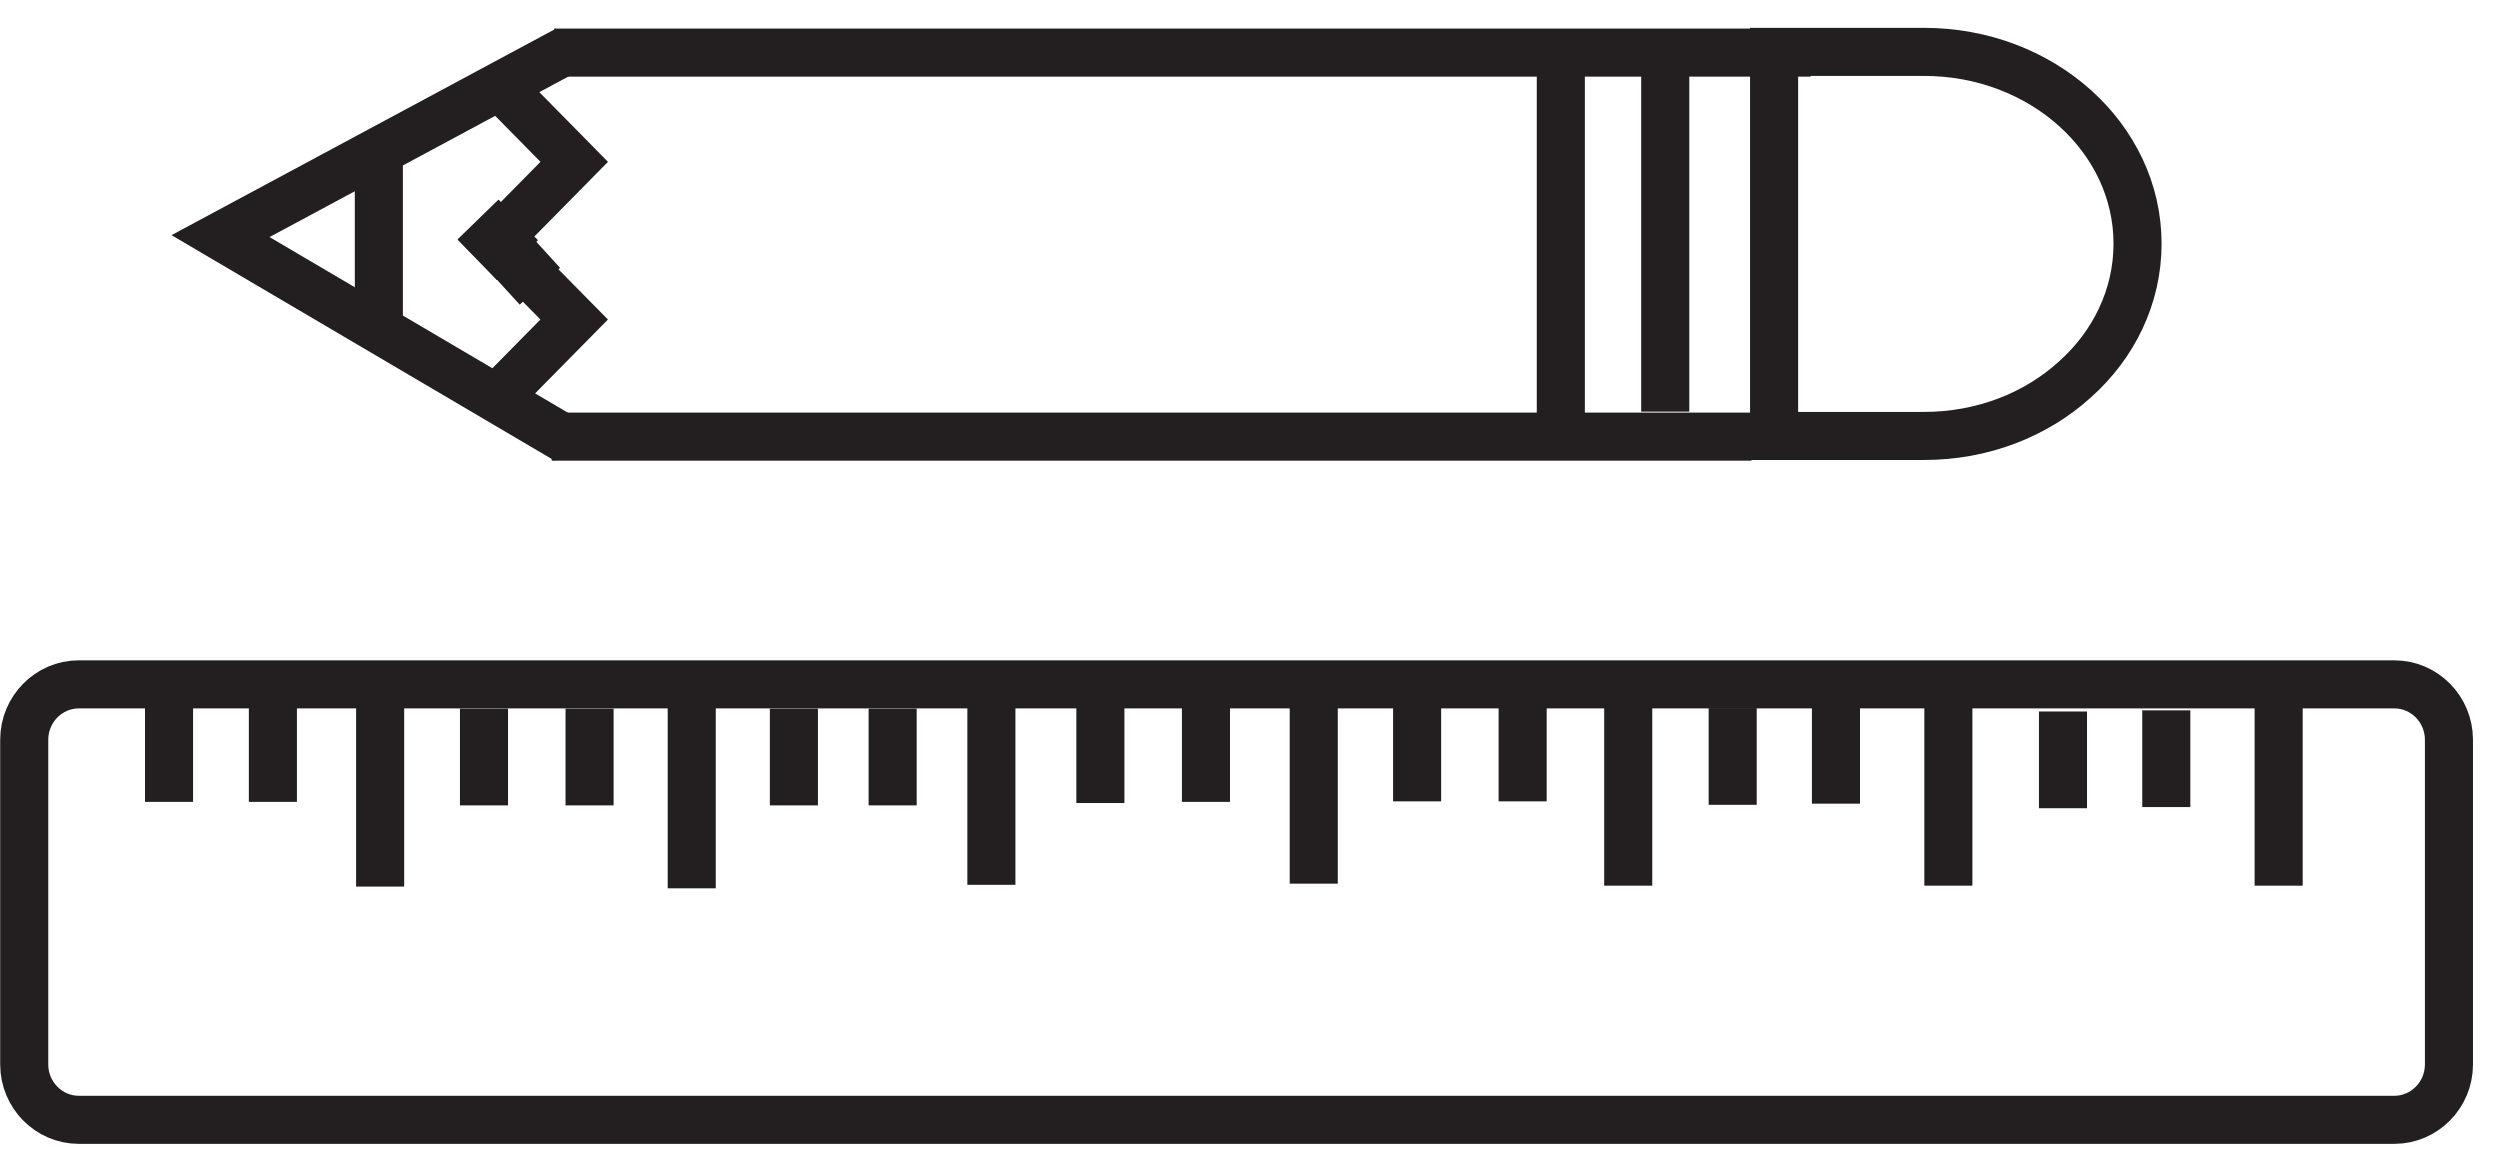 <?xml version="1.0" encoding="UTF-8" standalone="no"?>
<svg width="52px" height="24px" viewBox="0 0 52 24" version="1.1" xmlns="http://www.w3.org/2000/svg" xmlns:xlink="http://www.w3.org/1999/xlink">
    <!-- Generator: Sketch 41.2 (35397) - http://www.bohemiancoding.com/sketch -->
    <title>Group 12</title>
    <desc>Created with Sketch.</desc>
    <defs></defs>
    <g id="Page-1" stroke="none" stroke-width="1" fill="none" fill-rule="evenodd">
        <g id="Artboard" transform="translate(-23, -44)">
            <g id="Group-12" transform="translate(23, 45)">
                <g id="Page-1">
                    <g>
                        <g id="Group-12">
                            <path d="M50.938,21.142 C50.938,21.774 50.428,22.292 49.804,22.292 L1.638,22.292 C1.014,22.292 0.504,21.774 0.504,21.142 L0.504,14.385 C0.504,13.753 1.014,13.235 1.638,13.235 L49.804,13.235 C50.428,13.235 50.938,13.753 50.938,14.385 L50.938,21.142 Z" id="Shape" stroke="#231F20"></path>
                            <path d="M3.516,13.667 L3.516,15.679" id="Shape" stroke="#231F20"></path>
                            <path d="M14.388,13.631 L14.388,17.477" id="Shape" stroke="#231F20"></path>
                            <path d="M7.907,13.56 L7.907,17.441" id="Shape" stroke="#231F20"></path>
                            <path d="M5.676,13.667 L5.676,15.679" id="Shape" stroke="#231F20"></path>
                            <path d="M10.067,13.739 L10.067,15.752" id="Shape" stroke="#231F20"></path>
                            <path d="M12.263,13.739 L12.263,15.752" id="Shape" stroke="#231F20"></path>
                            <path d="M16.513,13.739 L16.513,15.752" id="Shape" stroke="#231F20"></path>
                            <path d="M18.567,13.739 L18.567,15.752" id="Shape" stroke="#231F20"></path>
                            <path d="M20.621,13.56 L20.621,17.404" id="Shape" stroke="#231F20"></path>
                            <path d="M22.888,13.691 L22.888,15.703" id="Shape" stroke="#231F20"></path>
                            <path d="M25.084,13.667 L25.084,15.679" id="Shape" stroke="#231F20"></path>
                            <path d="M27.326,13.594 L27.326,17.38" id="Shape" stroke="#231F20"></path>
                            <path d="M29.476,13.655 L29.476,15.668" id="Shape" stroke="#231F20"></path>
                            <path d="M31.671,13.655 L31.671,15.668" id="Shape" stroke="#231F20"></path>
                            <path d="M33.867,13.674 L33.867,17.422" id="Shape" stroke="#231F20"></path>
                            <path d="M36.04,13.728 L36.04,15.74" id="Shape" stroke="#231F20"></path>
                            <path d="M38.188,13.703 L38.188,15.716" id="Shape" stroke="#231F20"></path>
                            <path d="M42.91,13.799 L42.91,15.811" id="Shape" stroke="#231F20"></path>
                            <path d="M45.059,13.775 L45.059,15.787" id="Shape" stroke="#231F20"></path>
                            <path d="M40.526,13.674 L40.526,17.422" id="Shape" stroke="#231F20"></path>
                            <path d="M47.396,13.674 L47.396,17.422" id="Shape" stroke="#231F20"></path>
                            <polyline id="Shape" stroke="#231F20" points="11.793 0.04 4.587 3.911 11.793 8.153"></polyline>
                            <polyline id="Shape" stroke="#231F20" points="10.483 0.883 11.944 2.366 10.752 3.575"></polyline>
                            <polyline id="Shape" stroke="#231F20" points="10.771 4.457 11.943 5.646 10.532 7.077"></polyline>
                            <rect id="Rectangle-path" fill="#231F20" transform="translate(10.352, 3.988) rotate(135.831) translate(-10.352, -3.988) " x="9.76" y="3.402" width="1.185" height="1.171"></rect>
                            <rect id="Rectangle-path" fill="#231F20" transform="translate(10.352, 3.988) rotate(135.831) translate(-10.352, -3.988) " x="9.76" y="3.402" width="1.185" height="1.171"></rect>
                            <rect id="Rectangle-path" fill="#231F20" transform="translate(10.835, 4.521) rotate(137.647) translate(-10.835, -4.521) " x="10.267" y="3.935" width="1.136" height="1.171"></rect>
                            <path d="M40.018,8.068 L36.901,8.068 L36.901,0.079 L40.018,0.079 C42.477,0.079 44.461,1.87 44.461,4.069 C44.461,5.174 43.962,6.177 43.157,6.894 C42.352,7.625 41.242,8.068 40.018,8.068 Z" id="Shape" stroke="#231F20"></path>
                            <path d="M34.637,0.183 L34.637,7.562" id="Shape" stroke="#231F20"></path>
                            <path d="M32.465,0.278 L32.465,7.658" id="Shape" stroke="#231F20"></path>
                            <path d="M7.88,2.231 L7.88,5.663" id="Shape" stroke="#231F20"></path>
                            <path d="M11.528,0.094 L37.66,0.094" id="Shape" stroke="#231F20"></path>
                            <path d="M11.475,8.082 L36.432,8.082" id="Shape" stroke="#231F20"></path>
                        </g>
                    </g>
                </g>
            </g>
        </g>
    </g>
</svg>